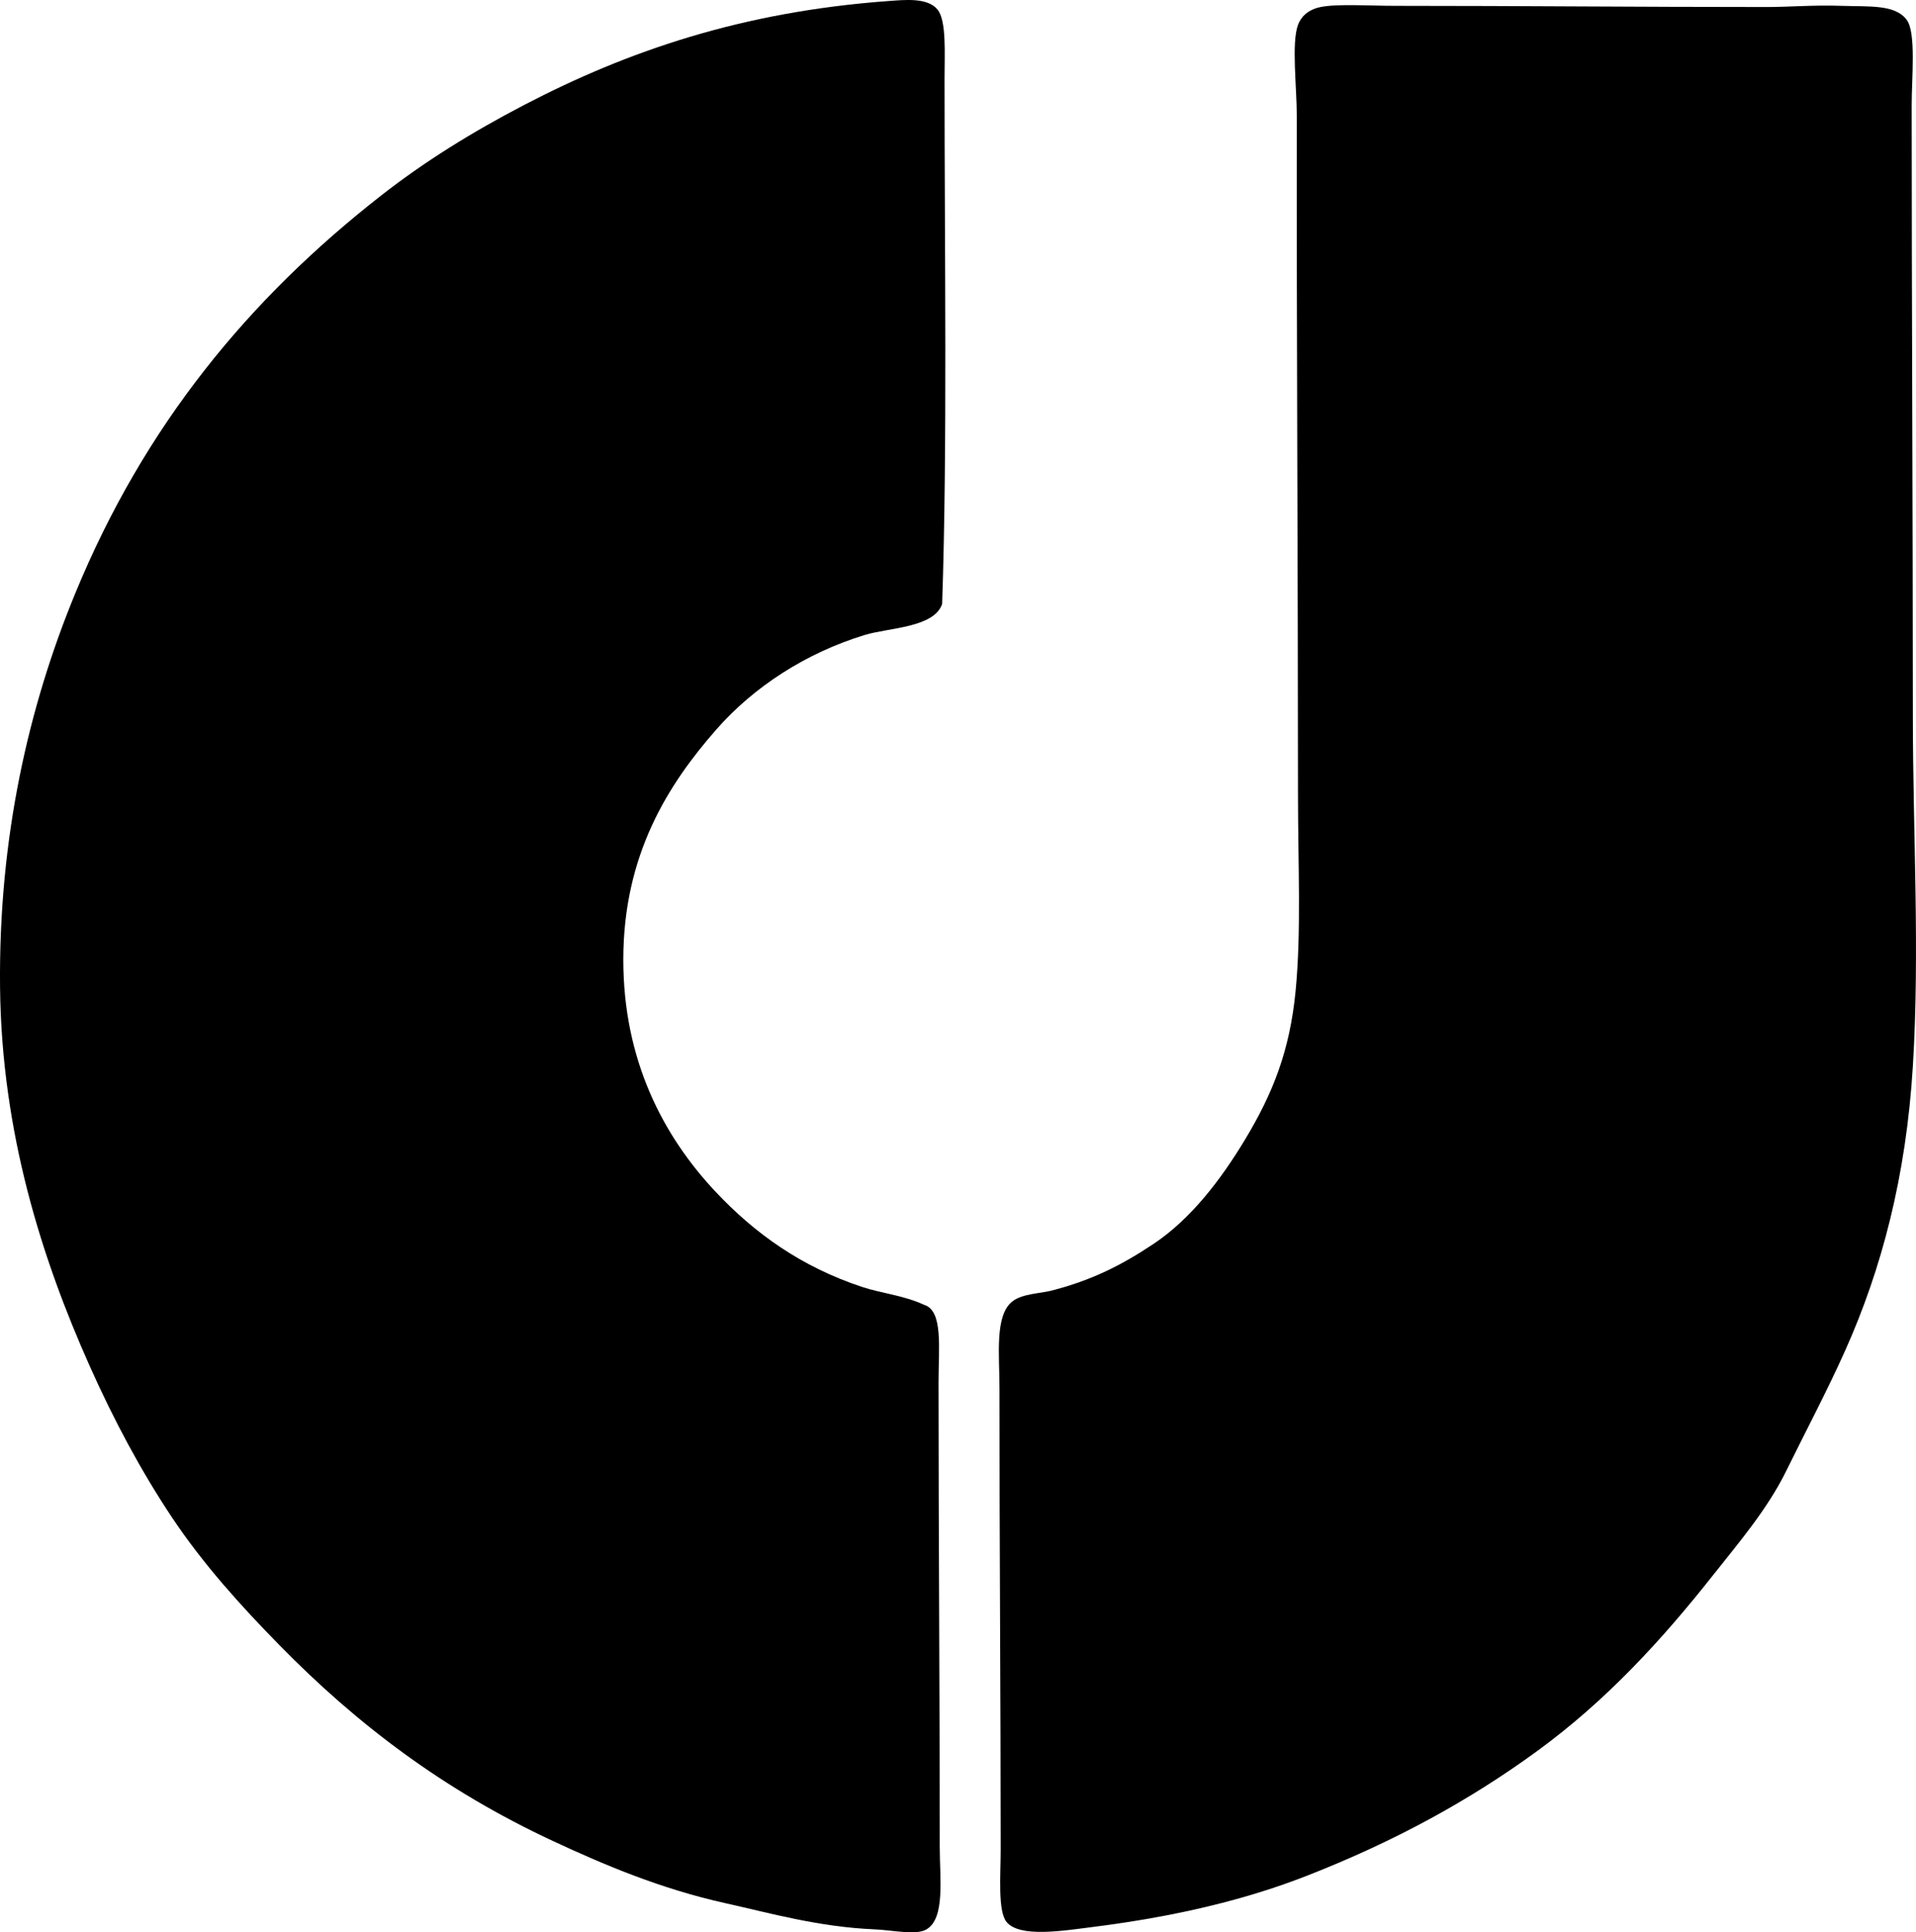<?xml version="1.0" encoding="iso-8859-1"?>
<!-- Generator: Adobe Illustrator 19.2.0, SVG Export Plug-In . SVG Version: 6.00 Build 0)  -->
<svg version="1.1" xmlns="http://www.w3.org/2000/svg" xmlns:xlink="http://www.w3.org/1999/xlink" x="0px" y="0px"
	 viewBox="0 0 77.552 78.215" style="enable-background:new 0 0 77.552 78.215;" xml:space="preserve">
<g id="Charles_x5F_Jourdan_x5F_and_x5F_Fils">
	<path style="fill-rule:evenodd;clip-rule:evenodd;" d="M38.134,24.449c-0.331,0.965-2.167,0.957-3.142,1.256
		c-2.376,0.729-4.478,2.093-5.993,3.818c-1.956,2.228-3.77,5.075-3.77,9.327c0.001,4.049,1.601,7.115,3.722,9.376
		c1.602,1.708,3.486,3.053,5.944,3.867c0.79,0.261,1.672,0.338,2.513,0.725c0.773,0.239,0.58,1.744,0.58,3.142
		c0.001,6.253,0.048,12.538,0.049,18.8c0,1.291,0.225,2.878-0.532,3.335c-0.423,0.255-1.35,0.033-2.126,0
		c-2.229-0.094-4.198-0.653-6.041-1.063c-2.618-0.583-4.911-1.559-6.96-2.513c-4.421-2.06-7.92-4.715-11.067-7.926
		c-1.561-1.593-3.078-3.265-4.35-5.171c-1.251-1.877-2.348-3.926-3.335-6.138c-1.92-4.306-3.561-9.417-3.624-15.32
		c-0.064-6.098,1.169-11.395,3.045-15.949C5.85,17.209,10.074,12.101,15.419,7.92c1.758-1.375,3.68-2.569,5.8-3.673
		c4.159-2.167,8.788-3.771,14.74-4.205c0.654-0.047,1.571-0.15,1.982,0.338c0.375,0.447,0.29,1.774,0.29,2.803
		C38.23,10.224,38.35,18.092,38.134,24.449z"/>
	<path style="fill-rule:evenodd;clip-rule:evenodd;" d="M53.455,0.284c0.67-0.136,2.031-0.048,2.996-0.048
		c5.141,0,9.771,0.048,15.079,0.048c0.884,0,1.883-0.087,2.996-0.048c1.141,0.039,2.196-0.067,2.658,0.58
		c0.376,0.526,0.193,2.344,0.193,3.431c0,8.009,0.047,16.709,0.048,24.793c0.001,4.645,0.284,9.481,0,14.112
		c-0.272,4.461-1.261,8.223-2.755,11.55c-0.732,1.632-1.614,3.295-2.368,4.833c-0.76,1.551-1.935,2.923-2.948,4.204
		c-2.095,2.654-4.349,5.11-7.152,7.152c-2.731,1.991-5.739,3.638-9.279,5.026c-2.498,0.98-5.329,1.657-8.65,2.078
		c-1.249,0.159-2.992,0.447-3.528-0.193c-0.367-0.439-0.241-1.92-0.241-2.948c-0.001-6.377-0.051-12.049-0.049-18.655
		c0.001-1.356-0.205-2.969,0.532-3.528c0.406-0.309,1.108-0.309,1.595-0.435c1.608-0.417,2.801-1.014,4.107-1.885
		c1.508-1.005,2.724-2.591,3.722-4.252c1.106-1.842,1.795-3.56,2.03-5.993c0.233-2.42,0.097-5.121,0.096-7.878
		c0-9.159-0.06-18.436-0.048-27.499c0.001-1.192-0.223-2.985,0.048-3.721C52.643,0.719,52.902,0.396,53.455,0.284z"/>
</g>
<g id="Layer_1">
</g>
</svg>
